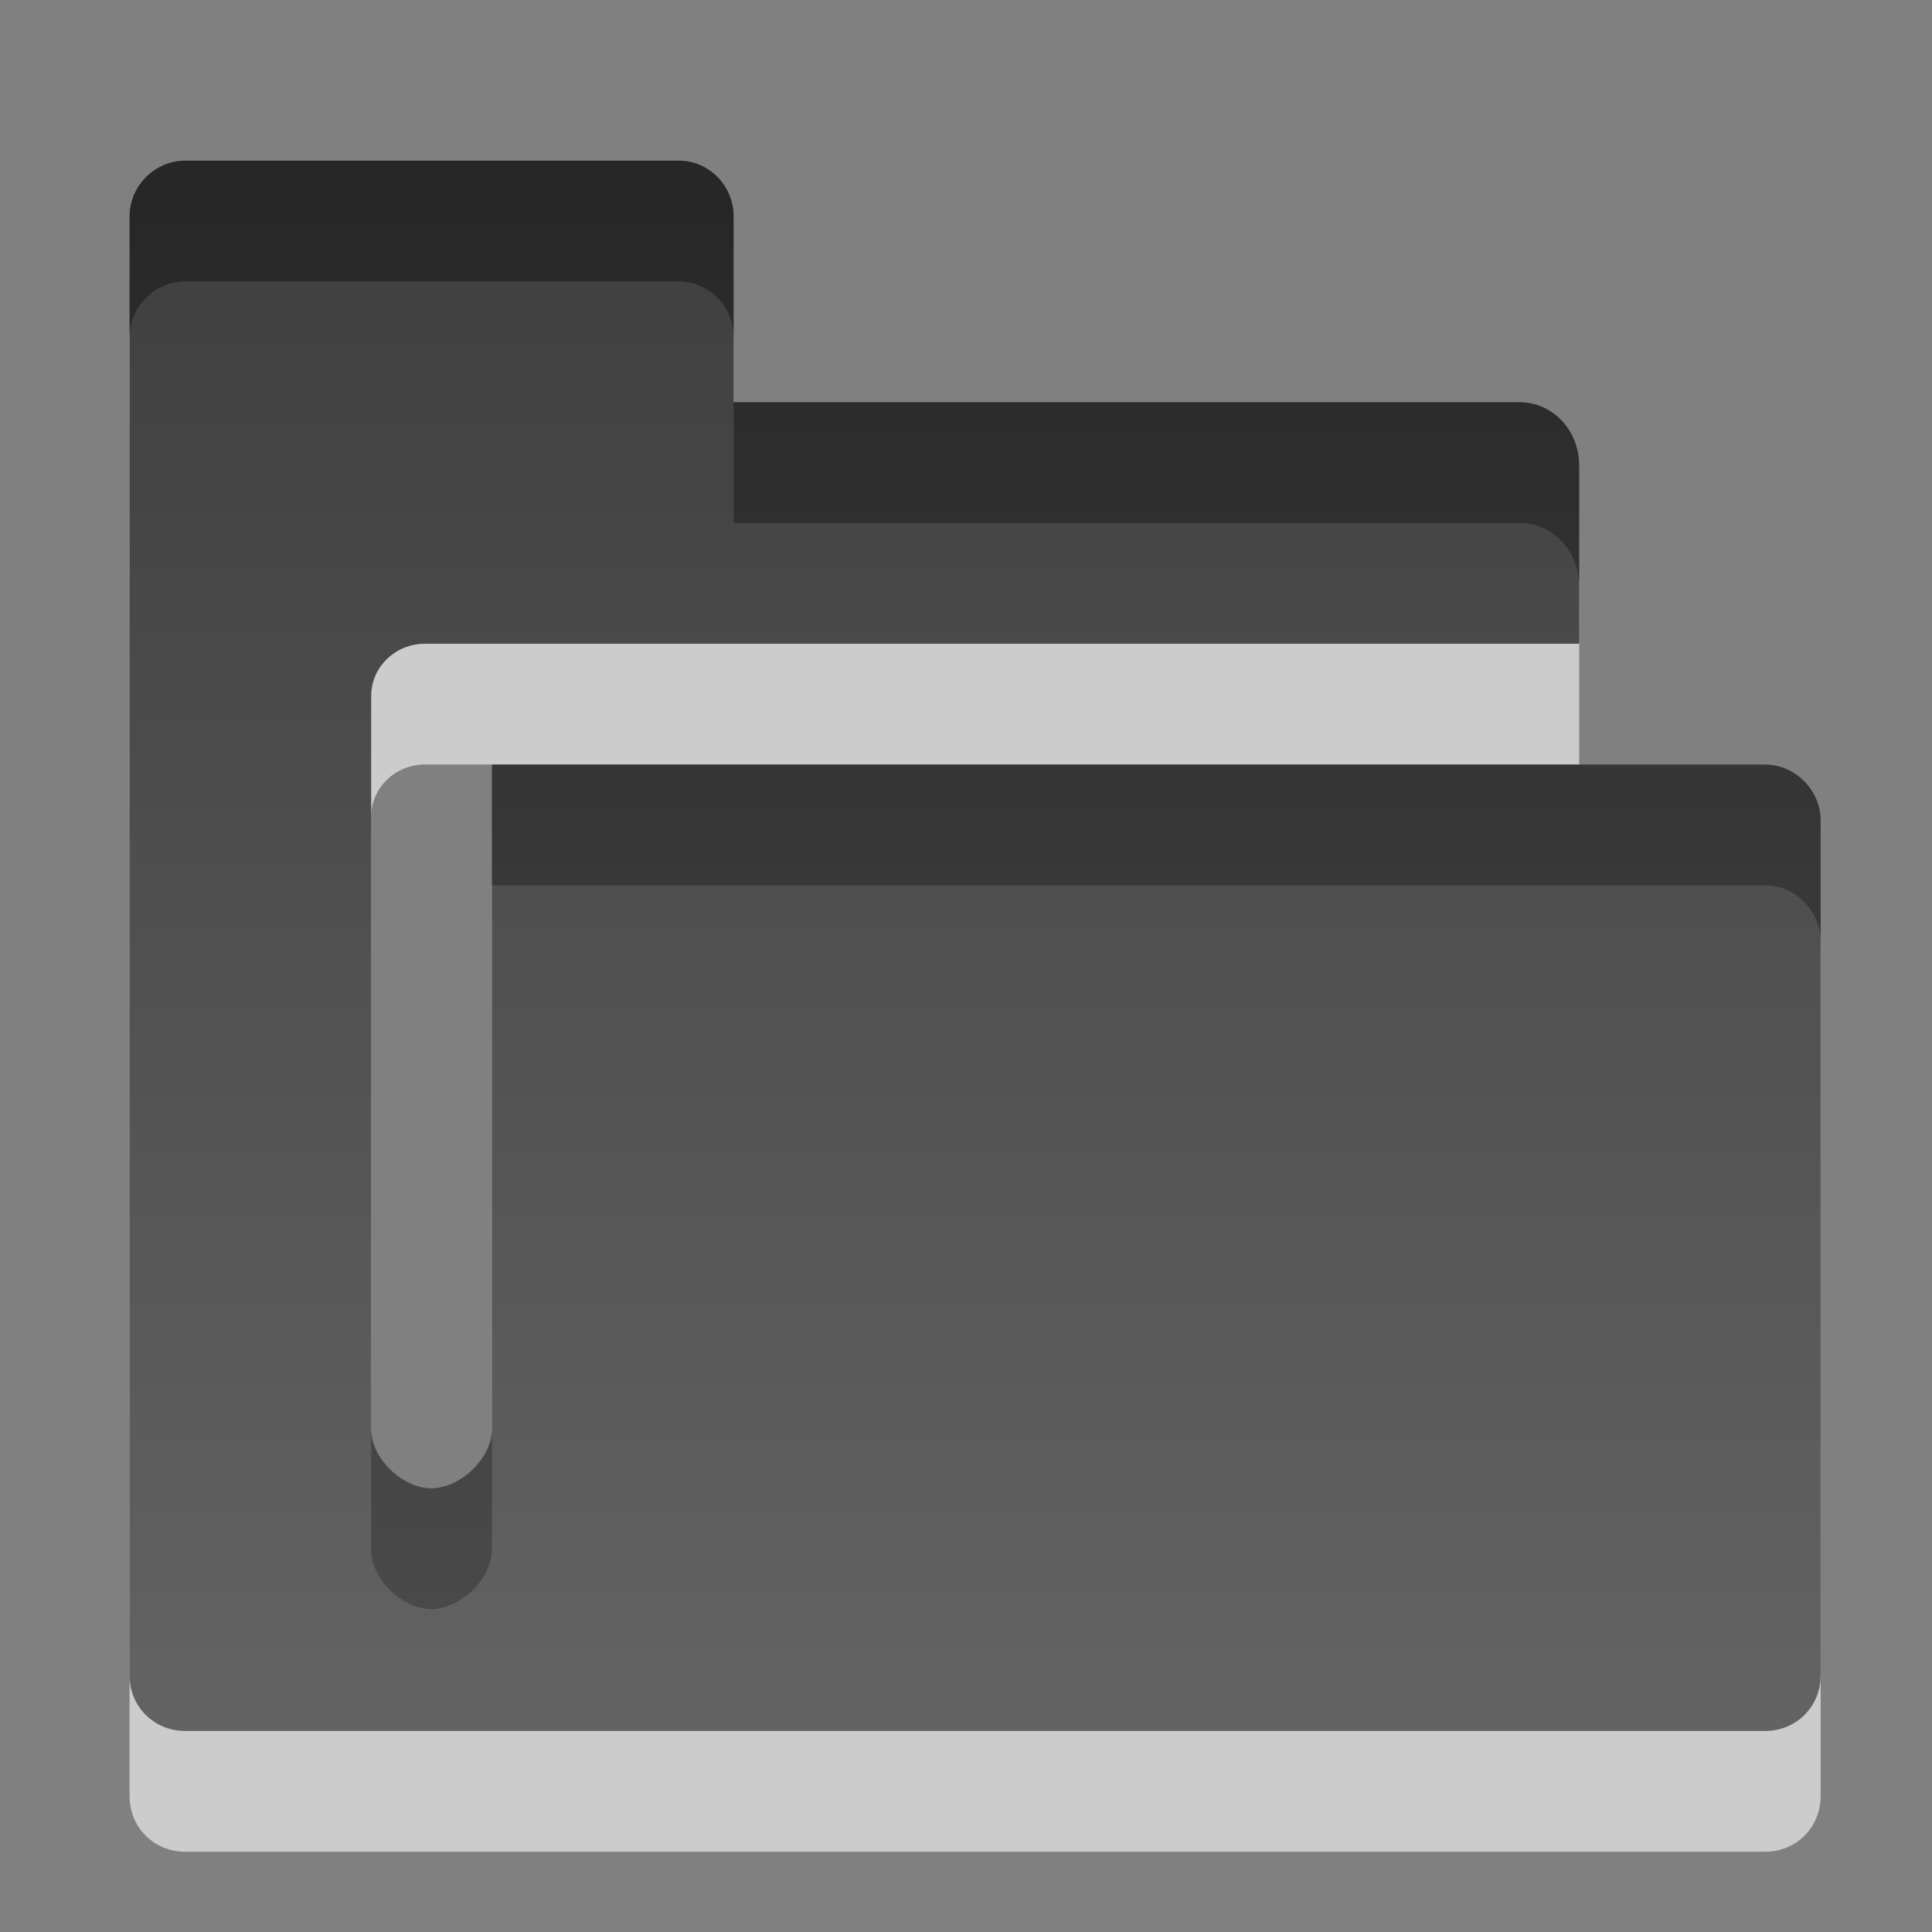 <svg xmlns="http://www.w3.org/2000/svg" xmlns:xlink="http://www.w3.org/1999/xlink" width="16" height="16" version="1.0"><rect width="100%" height="100%" fill="#808080" stroke="none"/><defs><linearGradient id="a" x1="209.34" x2="209.34" y1="998.46" y2="1013.5" gradientUnits="userSpaceOnUse"><stop offset="0"/><stop offset="1" stop-color="#363636"/></linearGradient></defs><rect width="163.31" height="97.986" x="-62.897" y="-32.993" fill-opacity="0" color="#000"/><g fill-rule="evenodd"><g fill="#fff" opacity=".6"><path fill="#fff" fill-rule="evenodd" d="m200.2 998.57c-0.289 0-0.531 0.242-0.531 0.531v13.938c0 0.298 0.233 0.531 0.531 0.531h15.091c0.299 0 0.531-0.233 0.531-0.531l0-8.166c0-0.289-0.242-0.534-0.531-0.534h-12.161l-0 6.349c0 0.277-0.302 0.564-0.579 0.564s-0.574-0.287-0.574-0.564l0-7.006c0-0.277 0.234-0.497 0.511-0.497h2.651l8.377 0-0-1.703c0-0.327-0.245-0.605-0.573-0.605h-7.504v-1.776c0-0.289-0.234-0.531-0.523-0.531z" transform="translate(-7.5118e-7 40) matrix(.867 0 0 .867 -172.04 -903.43)"/></g><g fill="url(#a)" opacity=".7" transform="translate(-7.5118e-7 40) matrix(.867 0 0 .867 -172.04 -904.43)"><path fill="url(#a)" fill-rule="evenodd" d="m200.2 998.57c-0.289 0-0.531 0.242-0.531 0.531v13.938c0 0.298 0.233 0.531 0.531 0.531h15.091c0.299 0 0.531-0.233 0.531-0.531l0-8.166c0-0.289-0.242-0.534-0.531-0.534h-12.161l-0 6.349c0 0.277-0.302 0.564-0.579 0.564s-0.574-0.287-0.574-0.564l0-7.006c0-0.277 0.234-0.497 0.511-0.497h2.651l8.377 0-0-1.703c0-0.327-0.245-0.605-0.573-0.605h-7.504v-1.776c0-0.289-0.234-0.531-0.523-0.531z"/></g></g></svg>